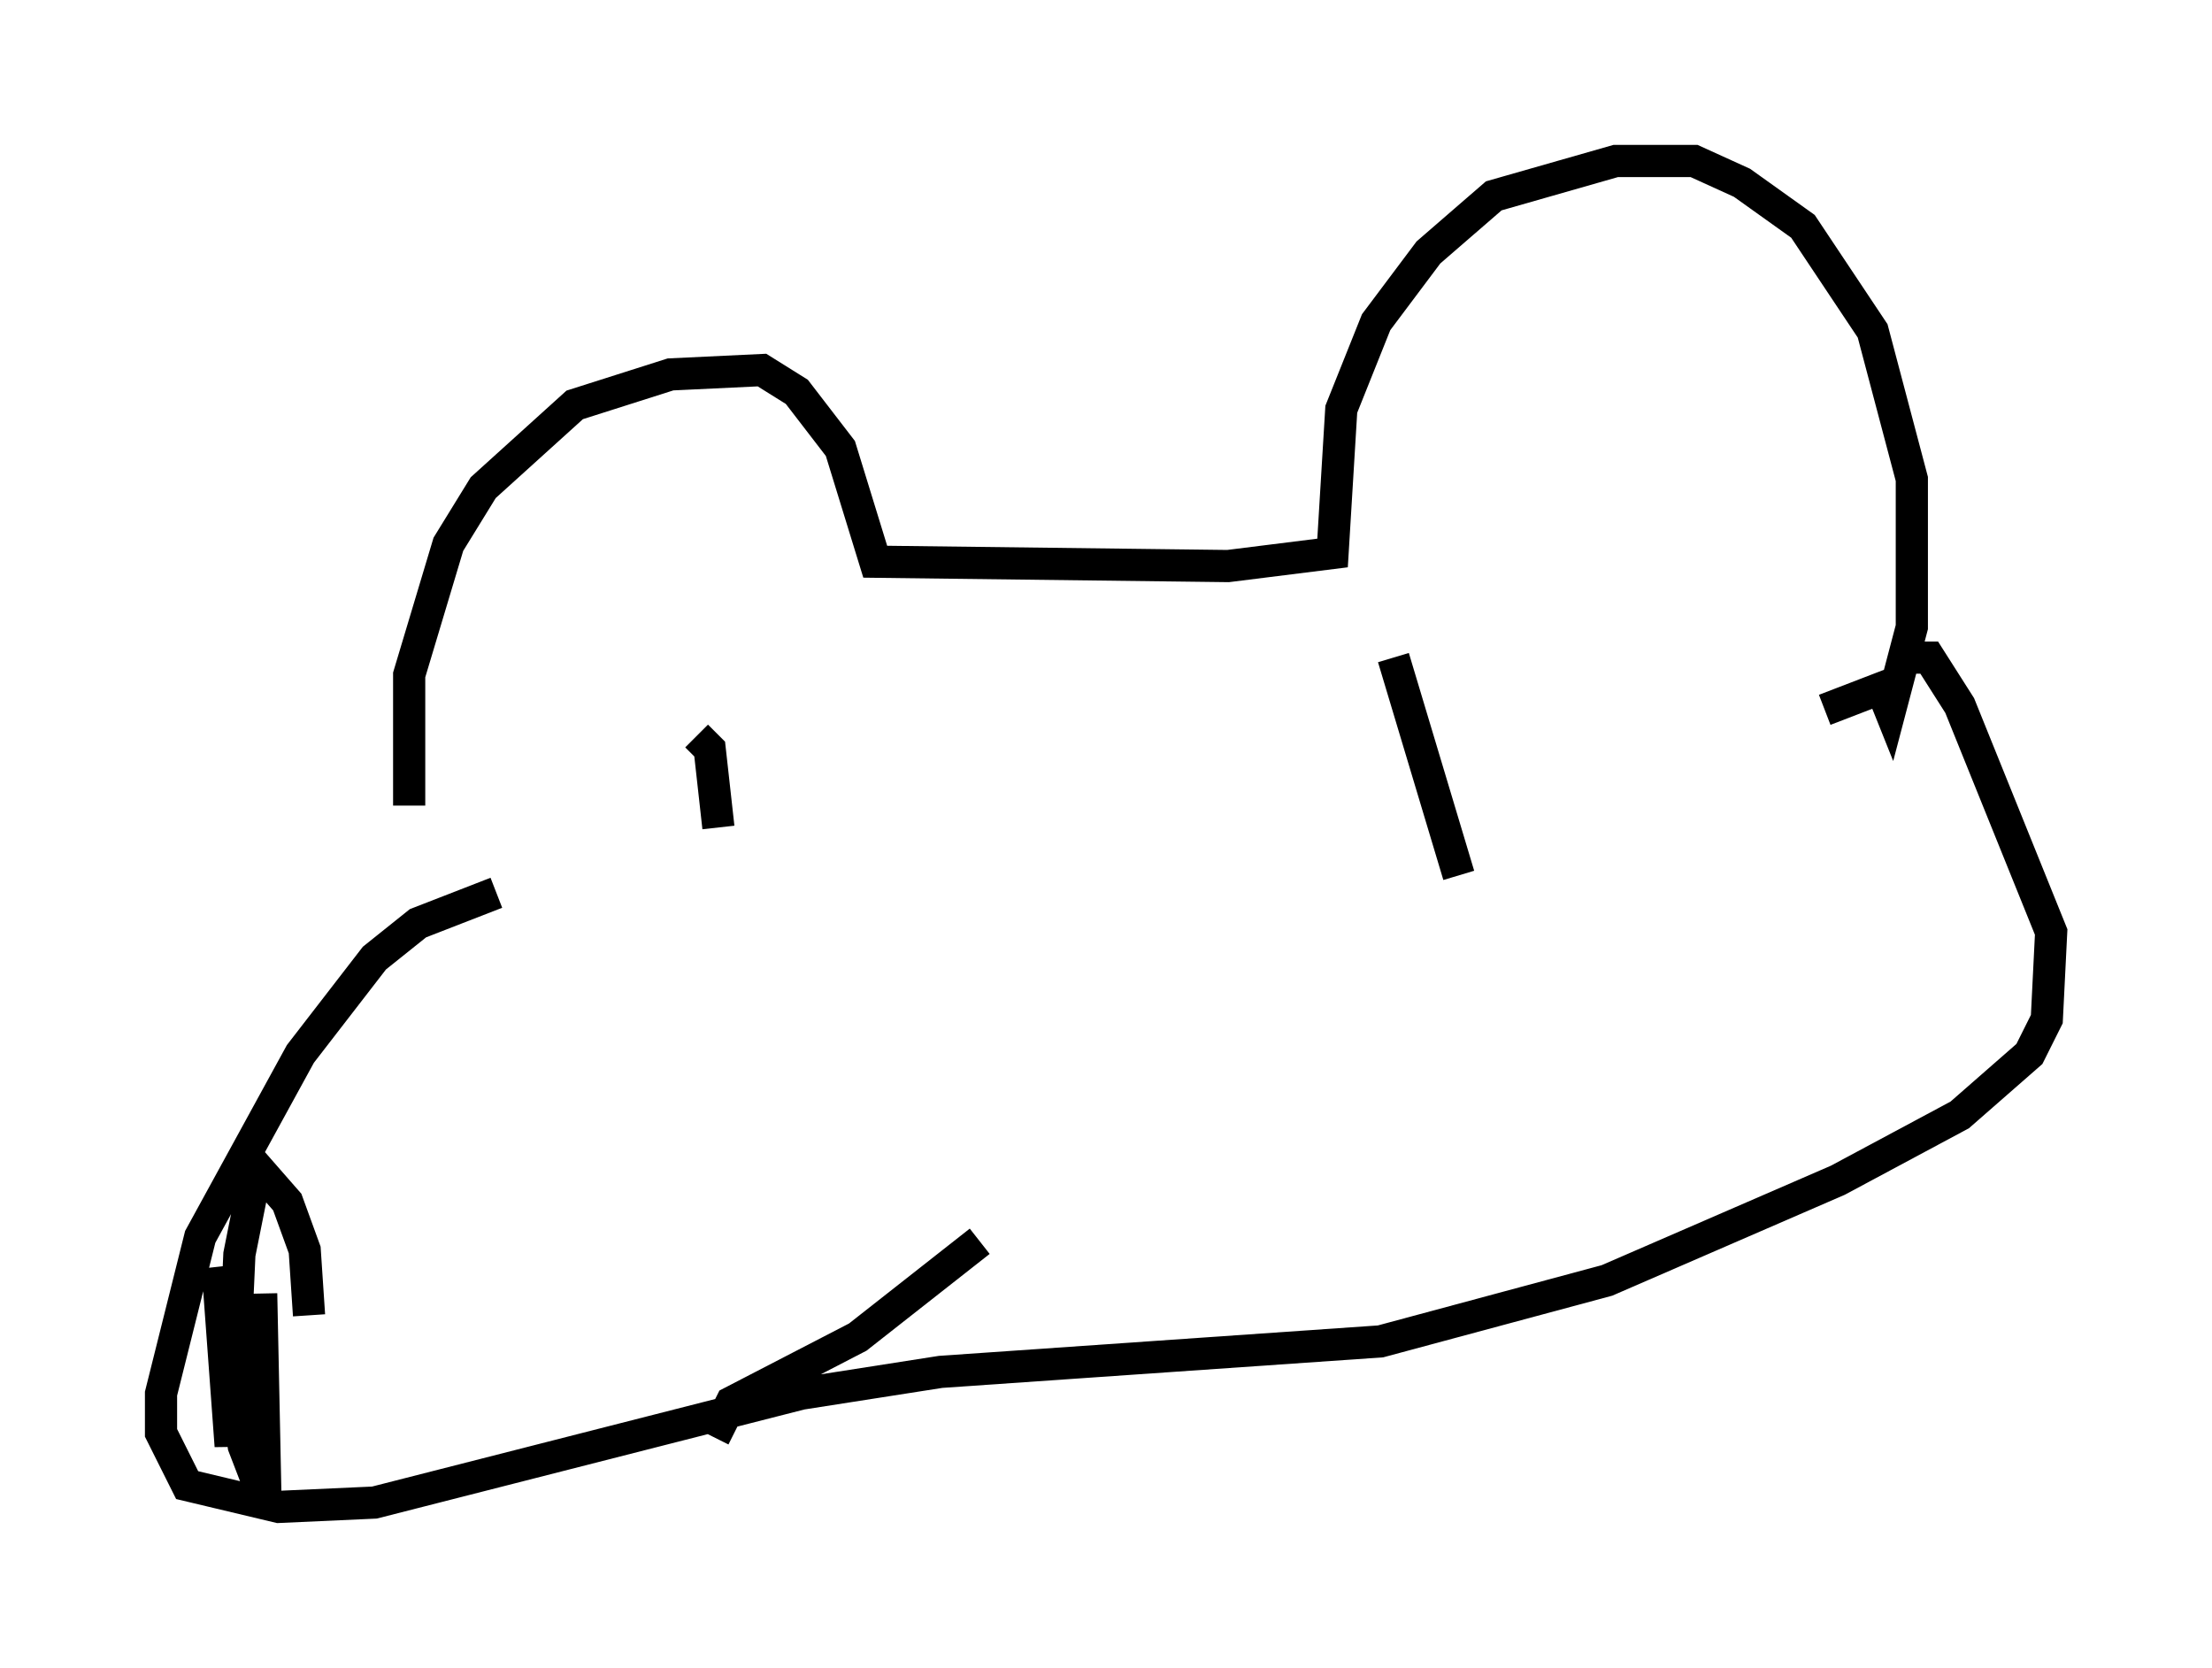 <?xml version="1.0" encoding="utf-8" ?>
<svg baseProfile="full" height="51.813" version="1.1" width="68.727" xmlns="http://www.w3.org/2000/svg" xmlns:ev="http://www.w3.org/2001/xml-events" xmlns:xlink="http://www.w3.org/1999/xlink"><defs /><rect fill="white" height="51.813" width="68.727" x="0" y="0" /><path d="M14.337, 27.598 m-1.624, -2.571 l0.0, -4.059 1.218, -4.059 l1.083, -1.759 2.842, -2.571 l2.977, -0.947 2.842, -0.135 l1.083, 0.677 1.353, 1.759 l1.083, 3.518 10.961, 0.135 l3.248, -0.406 0.271, -4.465 l1.083, -2.706 1.624, -2.165 l2.03, -1.759 3.789, -1.083 l2.436, 0.0 1.488, 0.677 l1.894, 1.353 2.165, 3.248 l1.218, 4.601 0.0, 4.601 l-0.677, 2.571 -0.271, -0.677 l-1.759, 0.677 m-41.272, 5.683 l-2.436, 0.947 -1.353, 1.083 l-2.3, 2.977 -3.112, 5.683 l-1.218, 4.871 0.0, 1.218 l0.812, 1.624 2.842, 0.677 l2.977, -0.135 13.261, -3.383 l4.33, -0.677 13.667, -0.947 l7.036, -1.894 7.172, -3.112 l3.789, -2.03 2.165, -1.894 l0.541, -1.083 0.135, -2.706 l-2.842, -7.036 -0.947, -1.488 l-0.812, 0.0 m-51.014, 19.756 l0.135, 6.495 -0.677, -1.759 l-0.812, -5.548 0.406, 5.548 l0.271, -5.954 0.541, -2.706 l0.947, 1.083 0.541, 1.488 l0.135, 2.03 m12.584, 3.789 l0.541, -1.083 3.924, -2.03 l3.789, -2.977 m-8.119, -12.855 l-0.271, -2.436 -0.406, -0.406 m23.68, 4.33 l-2.03, -6.766 " fill="none" stroke="black" stroke-width="1" /></svg>